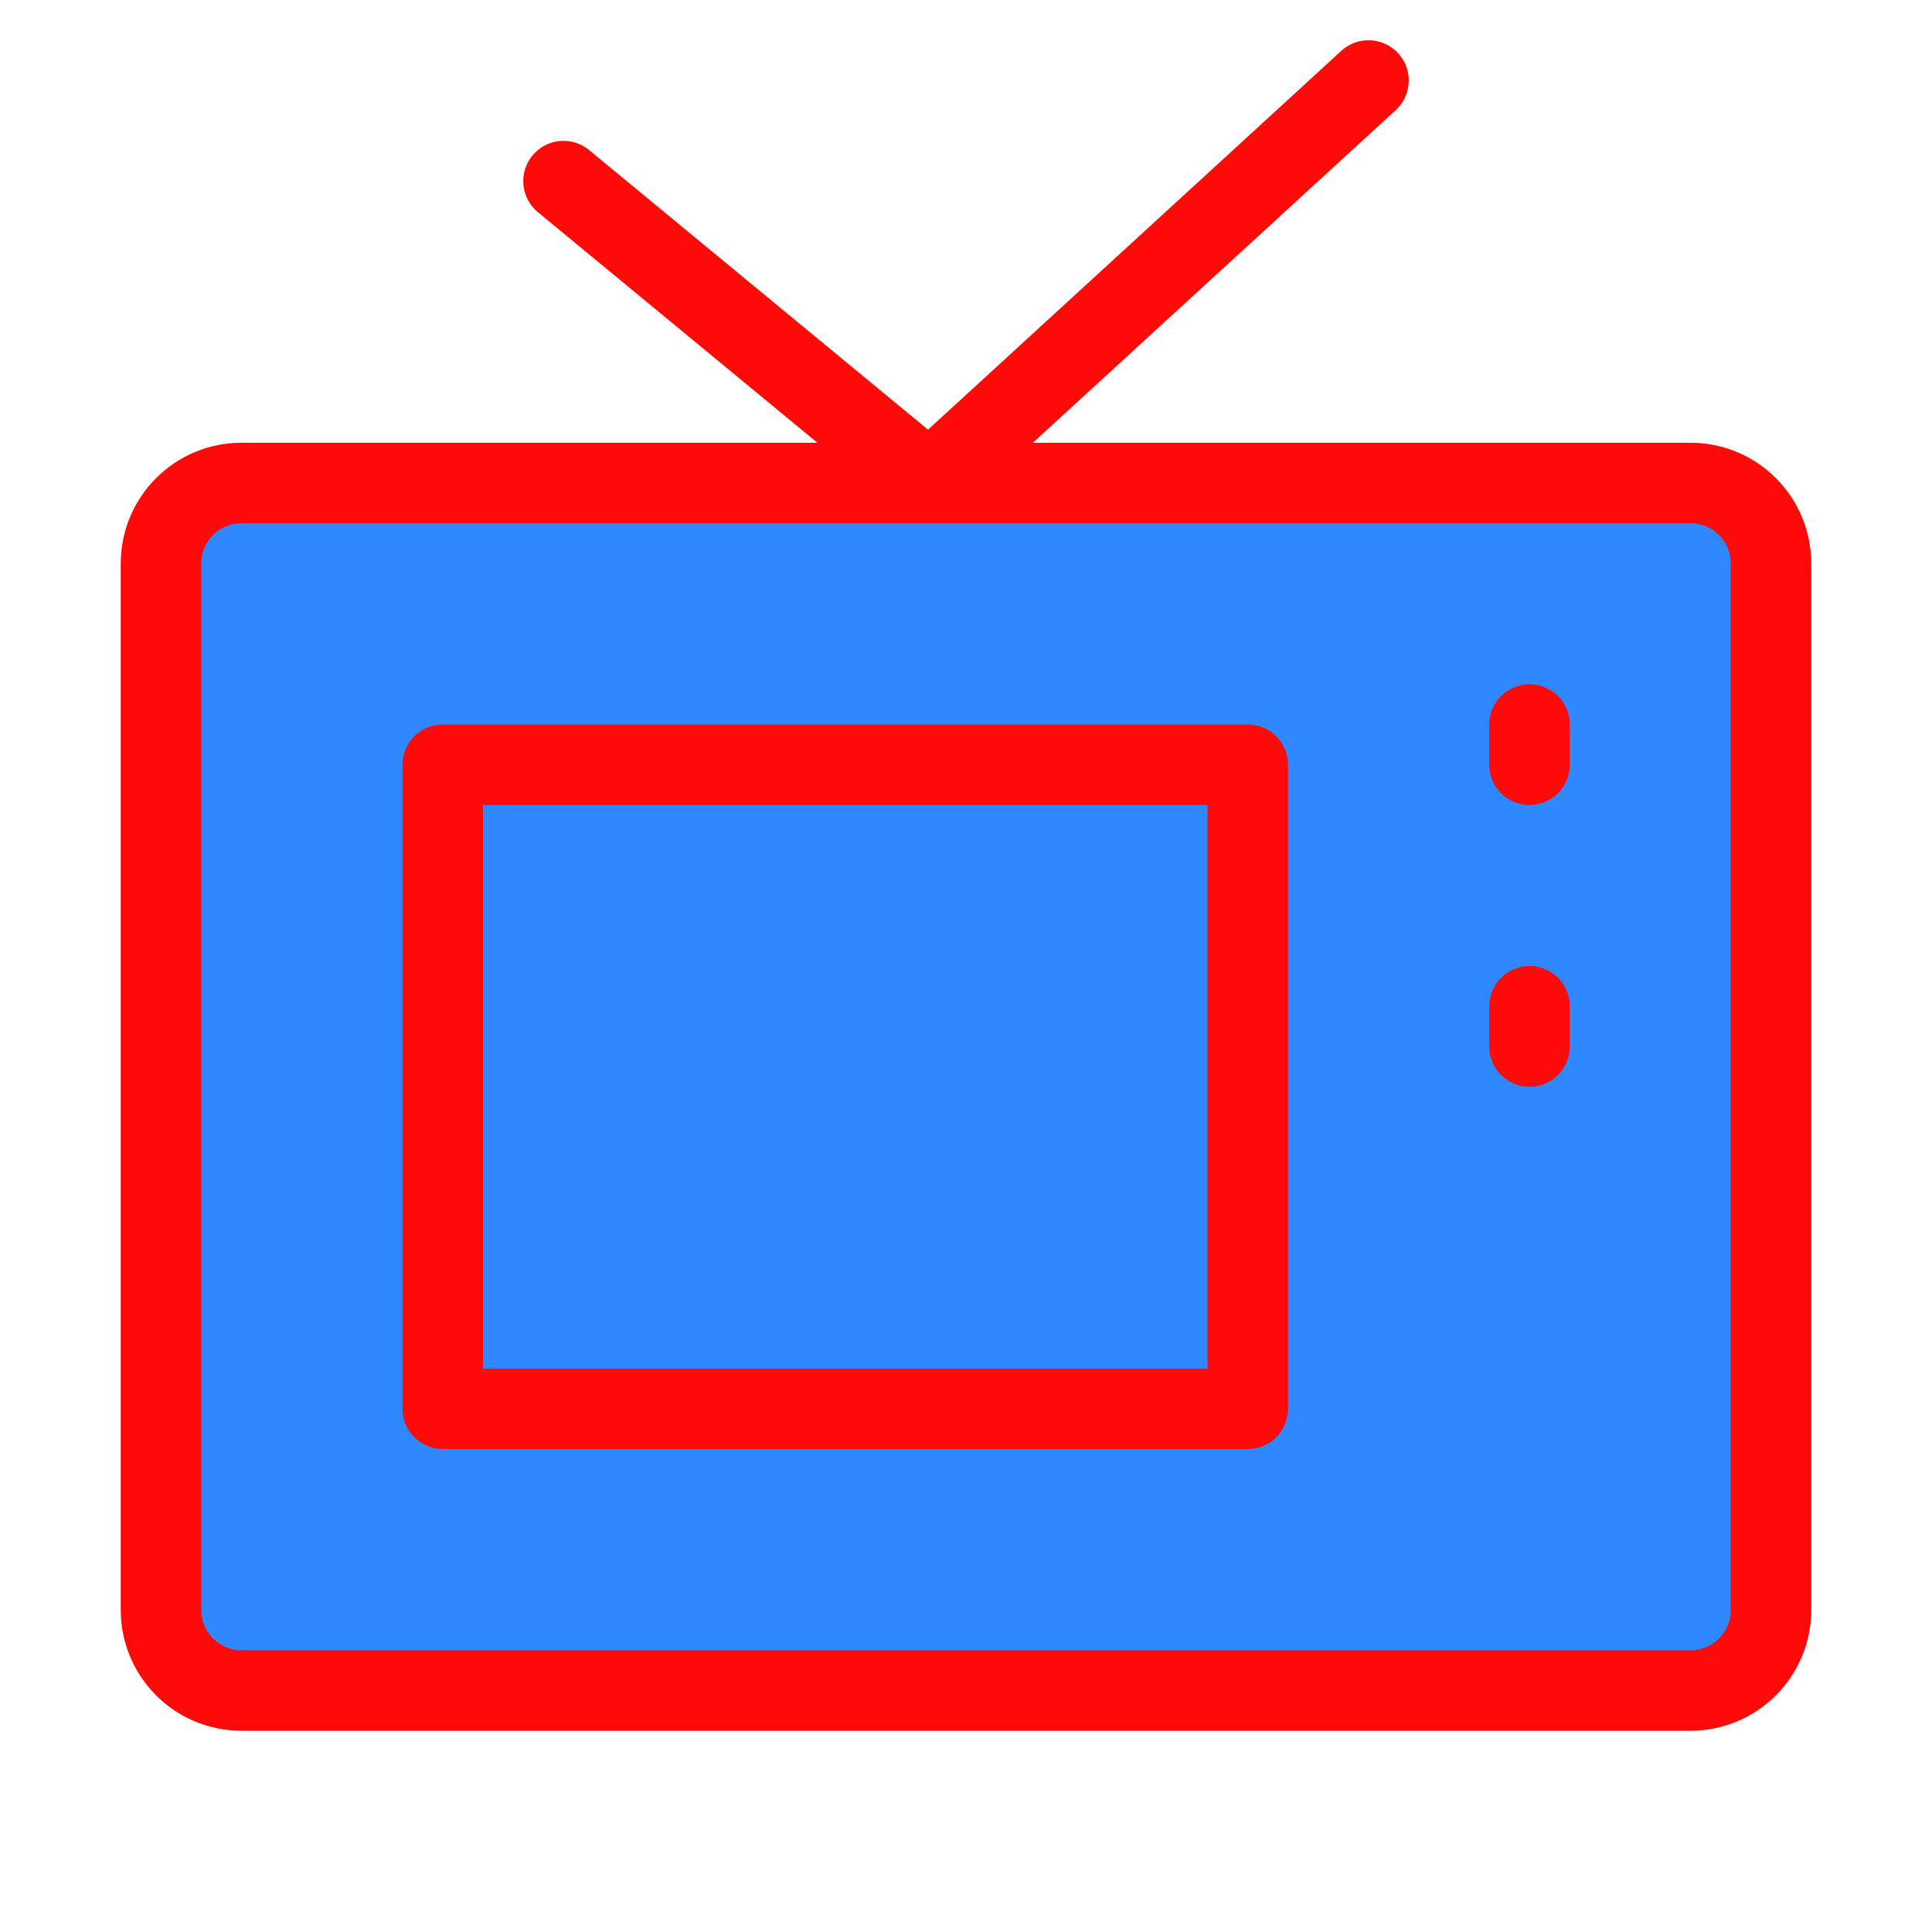 <?xml version="1.0" encoding="UTF-8"?><svg width="24" height="24" viewBox="0 0 48 48" fill="none" xmlns="http://www.w3.org/2000/svg"><path d="M42 12H6C4.895 12 4 12.895 4 14V40C4 41.105 4.895 42 6 42H42C43.105 42 44 41.105 44 40V14C44 12.895 43.105 12 42 12Z" fill="#2F88FF" stroke="#FF0909" stroke-width="2" stroke-linejoin="round"/><path d="M31 19H11V35H31V19Z" fill="#2F88FF" stroke="#FF0909" stroke-width="2" stroke-linejoin="round"/><path d="M14 4.5L23.091 12L34 2" stroke="#FF0909" stroke-width="2" stroke-linecap="round" stroke-linejoin="round"/><path d="M38 18V19" stroke="#FF0909" stroke-width="2" stroke-linecap="round" stroke-linejoin="round"/><path d="M38 25V26" stroke="#FF0909" stroke-width="2" stroke-linecap="round" stroke-linejoin="round"/></svg>